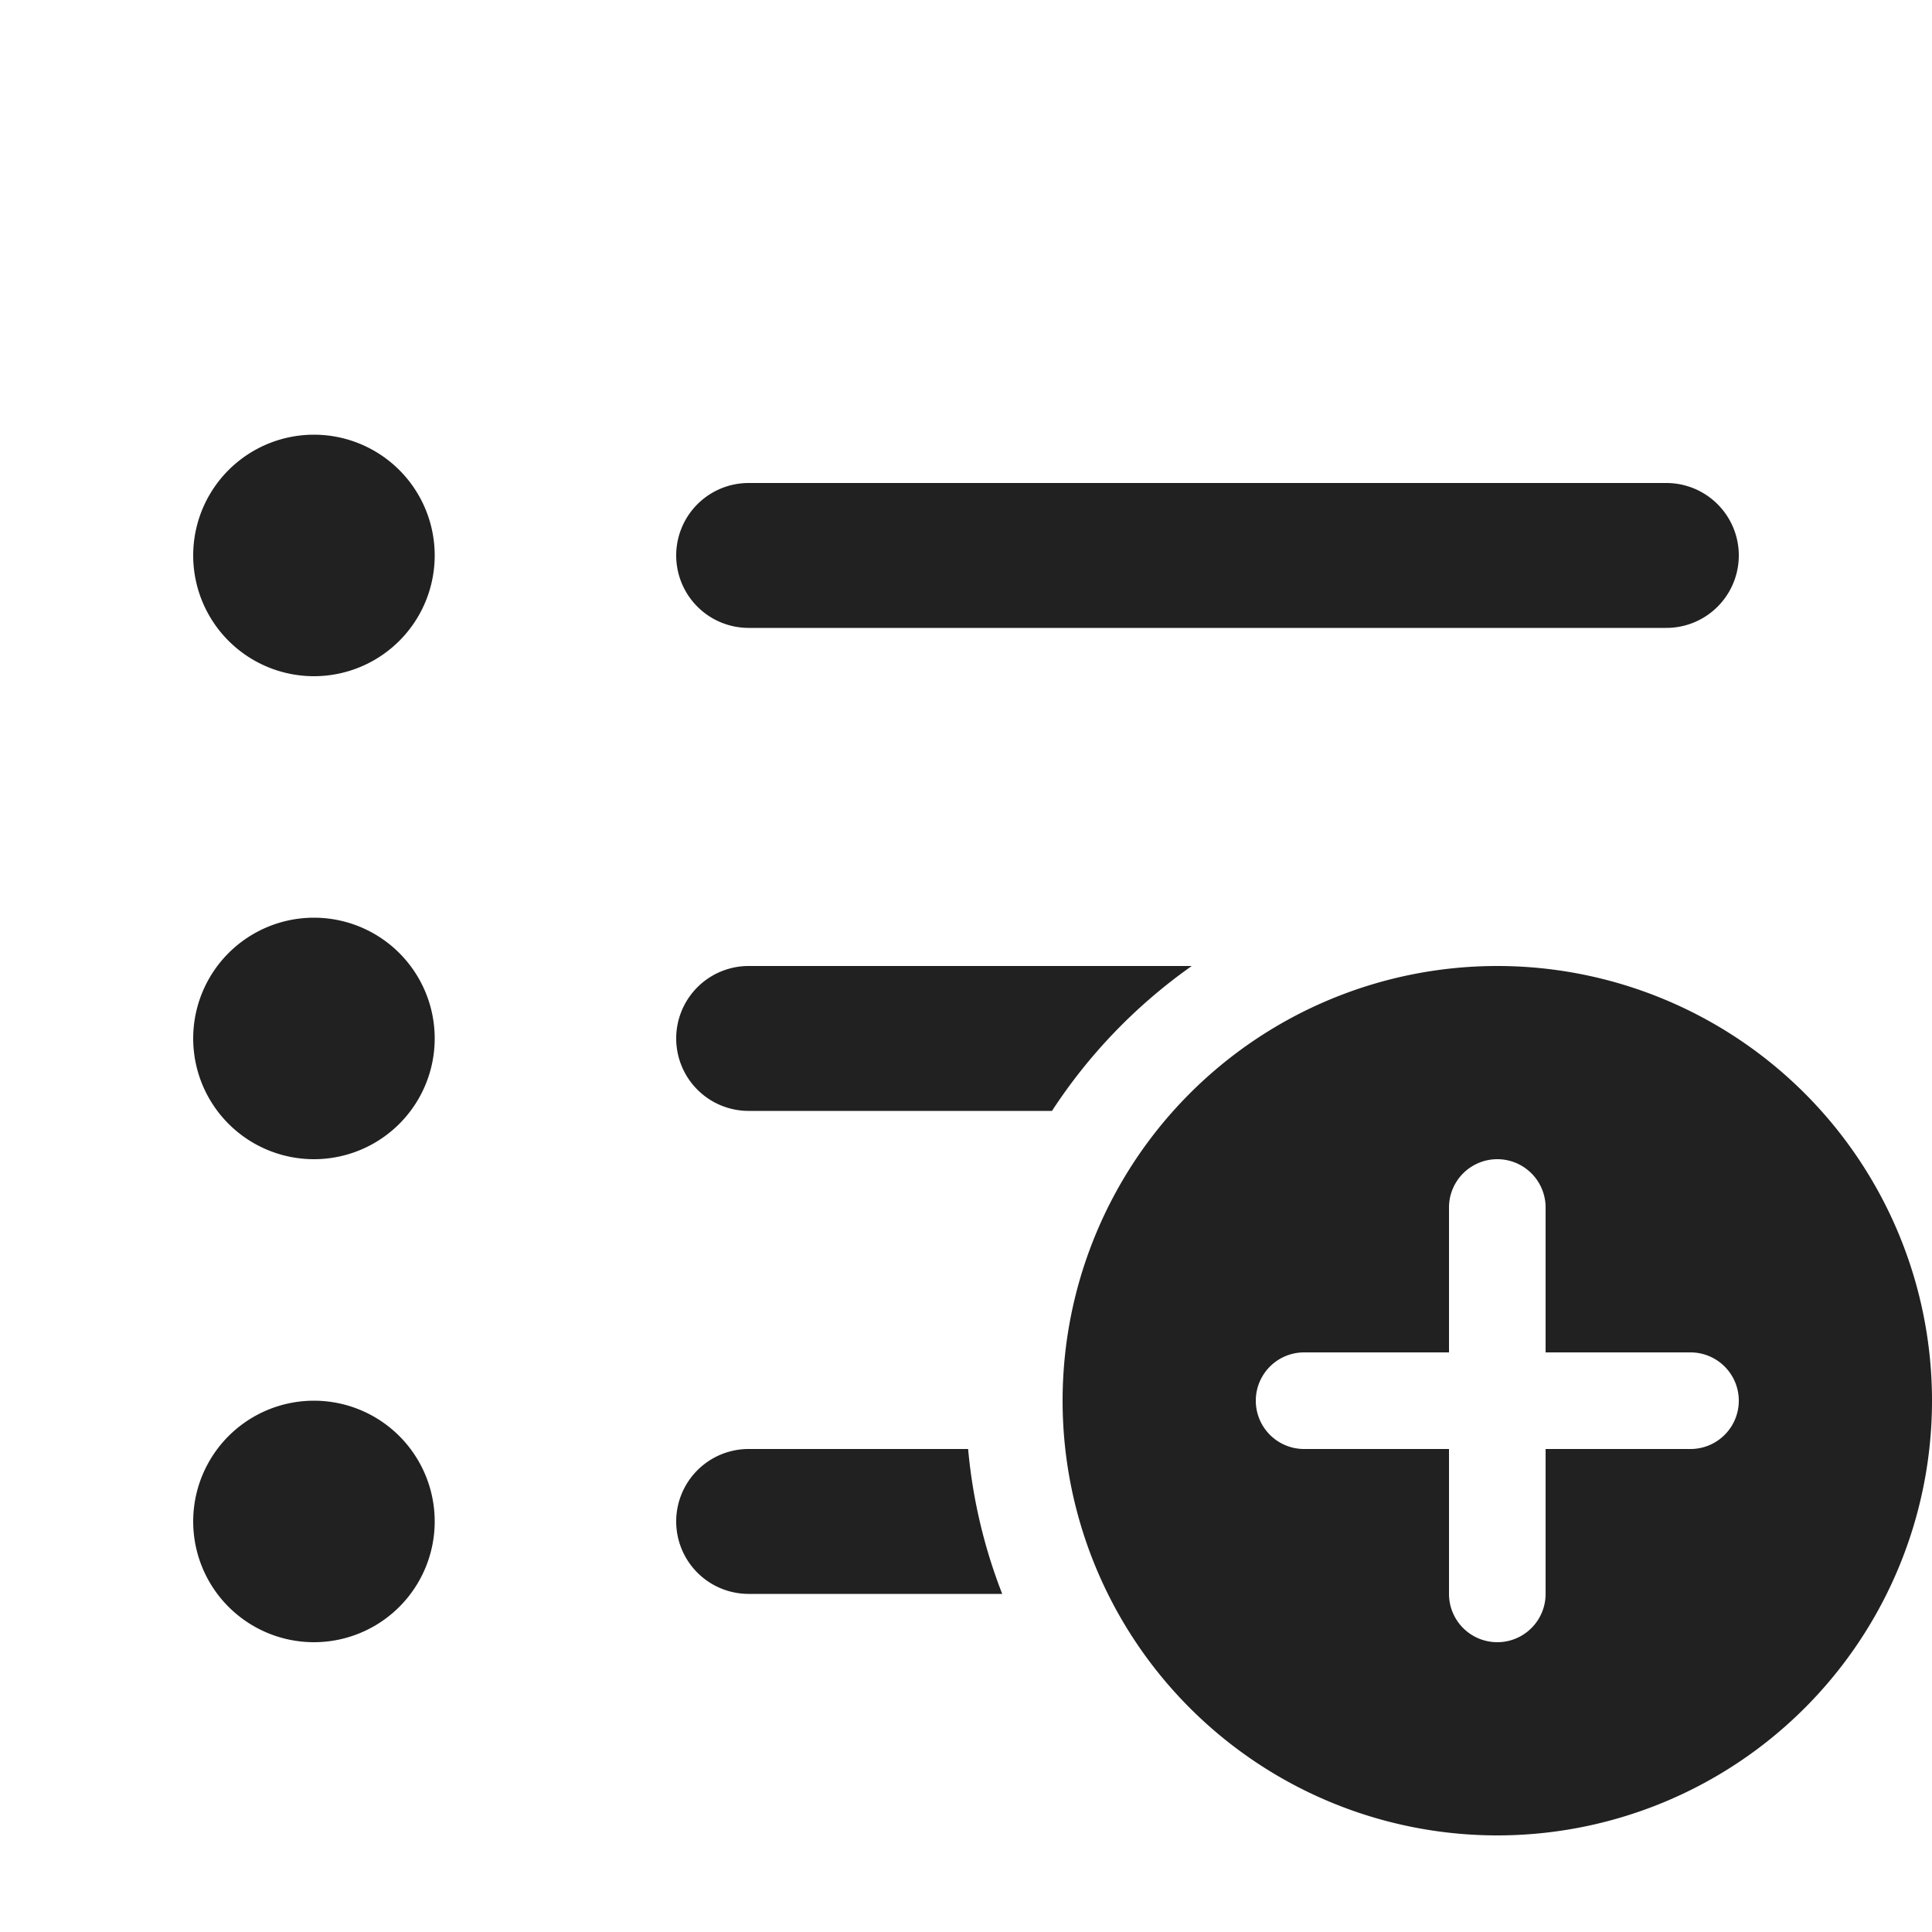 <svg viewBox="0 0 20 20" fill="none" xmlns="http://www.w3.org/2000/svg" height="1em" width="1em">
  <path d="M3.25 7a1.25 1.25 0 1 0 0-2.5 1.25 1.25 0 0 0 0 2.5ZM7 5.75A.75.75 0 0 1 7.75 5h9.5a.75.75 0 0 1 0 1.5h-9.5A.75.75 0 0 1 7 5.75ZM7.75 10a.75.75 0 0 0 0 1.5h3.14a5.53 5.53 0 0 1 1.447-1.5H7.75Zm0 5h2.272a5.47 5.47 0 0 0 .353 1.5H7.75a.75.75 0 0 1 0-1.5ZM4.5 10.75a1.25 1.25 0 1 1-2.5 0 1.25 1.25 0 0 1 2.5 0ZM3.25 17a1.25 1.25 0 1 0 0-2.5 1.25 1.25 0 0 0 0 2.5ZM20 14.5a4.5 4.5 0 1 1-9 0 4.5 4.5 0 0 1 9 0Zm-4-2a.5.5 0 0 0-1 0V14h-1.5a.5.5 0 0 0 0 1H15v1.5a.5.5 0 0 0 1 0V15h1.5a.5.5 0 0 0 0-1H16v-1.5Z" fill="#212121"/>
</svg>
